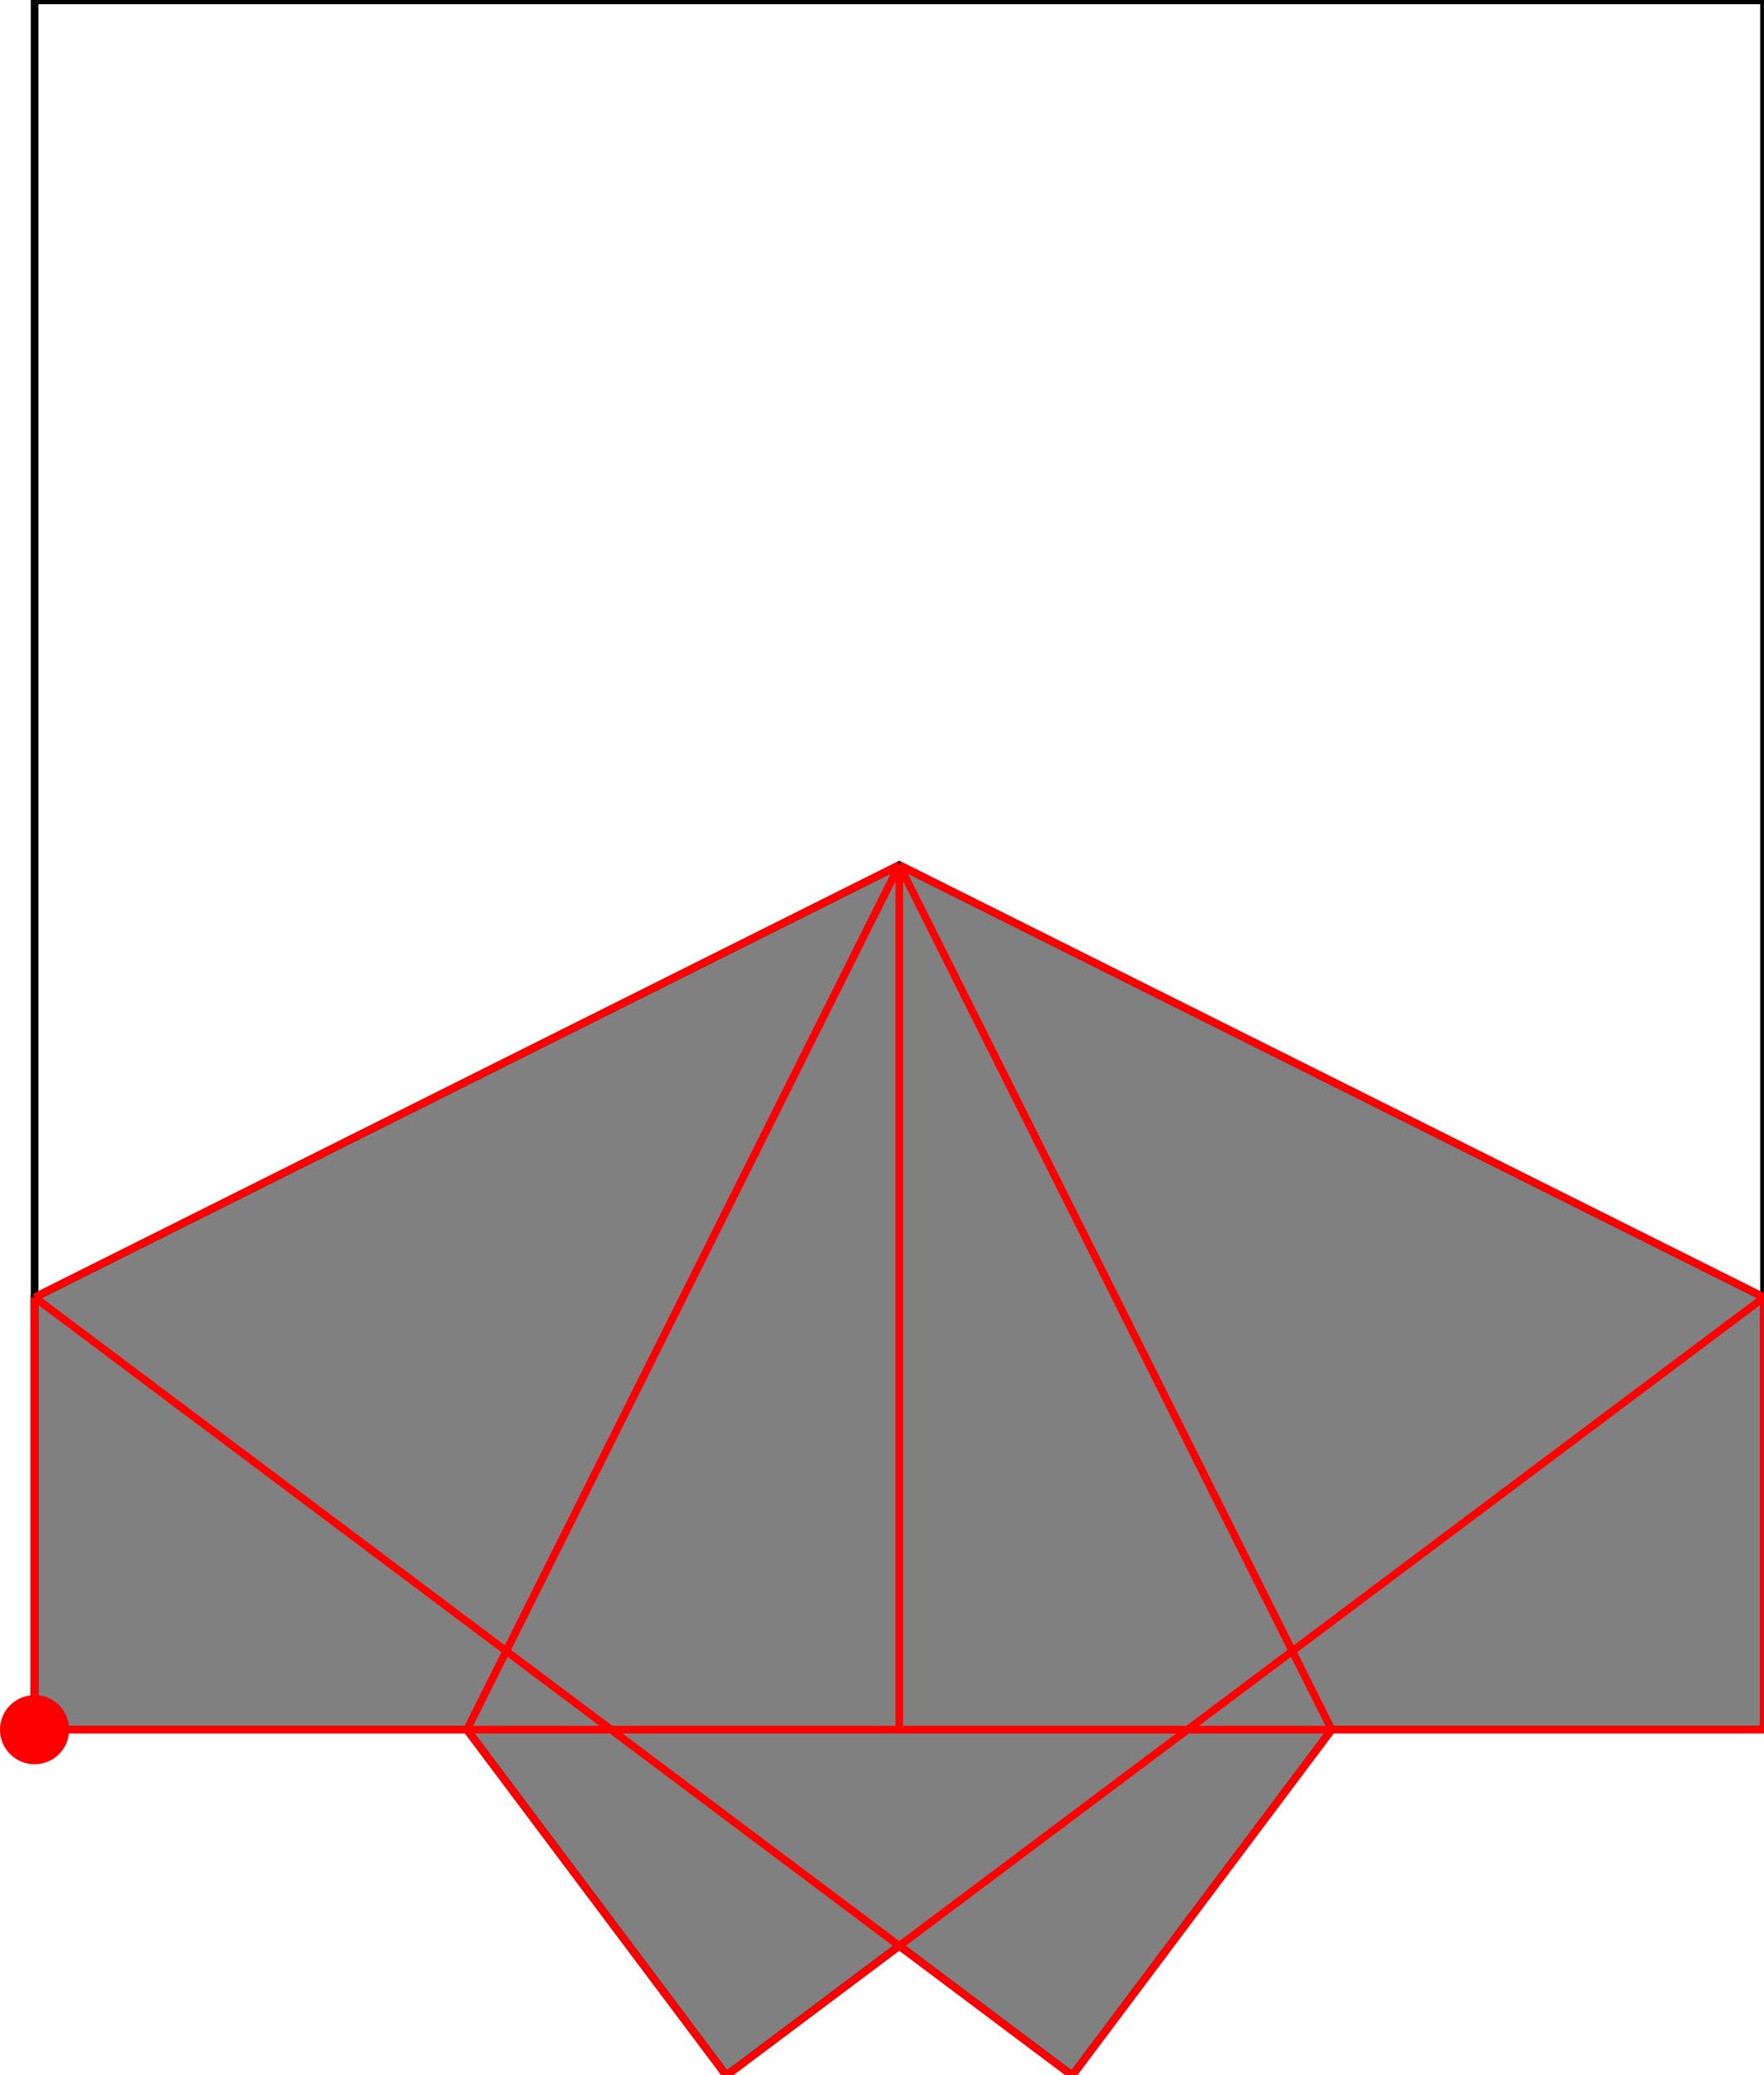 <?xml version="1.0" encoding="UTF-8"?>
<!DOCTYPE svg PUBLIC "-//W3C//DTD SVG 1.1//EN"
    "http://www.w3.org/Graphics/SVG/1.1/DTD/svg11.dtd"><svg xmlns="http://www.w3.org/2000/svg" height="588.235" stroke-opacity="1" viewBox="0 0 500 588" font-size="1" width="500" xmlns:xlink="http://www.w3.org/1999/xlink" stroke="rgb(0,0,0)" version="1.1"><defs></defs><g stroke-linejoin="miter" stroke-opacity="1.0" fill-opacity="0.0" stroke="rgb(0,0,0)" stroke-width="2.169" fill="rgb(0,0,0)" stroke-linecap="butt" stroke-miterlimit="10.0"><path d="M 500,490.196 l -0,-490.196 h -490.196 l -0,490.196 Z"/></g><g stroke-linejoin="miter" stroke-opacity="1.0" fill-opacity="1.0" stroke="rgb(0,0,0)" stroke-width="2.169" fill="rgb(128,128,128)" stroke-linecap="butt" stroke-miterlimit="10.0"><path d="M 205.882,588.235 l 49.02,-36.765 l 49.02,36.765 l 73.529,-98.039 h 122.549 v -122.549 l -245.098,-122.549 l -245.098,122.549 v 122.549 h 122.549 l 73.529,98.039 Z"/></g><g stroke-linejoin="miter" stroke-opacity="1.0" fill-opacity="1.0" stroke="rgb(0,0,0)" stroke-width="0.0" fill="rgb(255,0,0)" stroke-linecap="butt" stroke-miterlimit="10.0"><path d="M 19.608,490.196 c 0,-5.415 -4.389,-9.804 -9.804 -9.804c -5.415,-0 -9.804,4.389 -9.804 9.804c -0,5.415 4.389,9.804 9.804 9.804c 5.415,0 9.804,-4.389 9.804 -9.804Z"/></g><g stroke-linejoin="miter" stroke-opacity="1.0" fill-opacity="0.0" stroke="rgb(255,0,0)" stroke-width="2.169" fill="rgb(0,0,0)" stroke-linecap="butt" stroke-miterlimit="10.0"><path d="M 500,367.647 l -245.098,-122.549 "/></g><g stroke-linejoin="miter" stroke-opacity="1.0" fill-opacity="0.0" stroke="rgb(255,0,0)" stroke-width="2.169" fill="rgb(0,0,0)" stroke-linecap="butt" stroke-miterlimit="10.0"><path d="M 377.451,490.196 l -122.549,-245.098 "/></g><g stroke-linejoin="miter" stroke-opacity="1.0" fill-opacity="0.0" stroke="rgb(255,0,0)" stroke-width="2.169" fill="rgb(0,0,0)" stroke-linecap="butt" stroke-miterlimit="10.0"><path d="M 9.804,367.647 l 245.098,-122.549 "/></g><g stroke-linejoin="miter" stroke-opacity="1.0" fill-opacity="0.0" stroke="rgb(255,0,0)" stroke-width="2.169" fill="rgb(0,0,0)" stroke-linecap="butt" stroke-miterlimit="10.0"><path d="M 303.922,588.235 l -294.118,-220.588 "/></g><g stroke-linejoin="miter" stroke-opacity="1.0" fill-opacity="0.0" stroke="rgb(255,0,0)" stroke-width="2.169" fill="rgb(0,0,0)" stroke-linecap="butt" stroke-miterlimit="10.0"><path d="M 205.882,588.235 l -73.529,-98.039 "/></g><g stroke-linejoin="miter" stroke-opacity="1.0" fill-opacity="0.0" stroke="rgb(255,0,0)" stroke-width="2.169" fill="rgb(0,0,0)" stroke-linecap="butt" stroke-miterlimit="10.0"><path d="M 500,490.196 v -122.549 "/></g><g stroke-linejoin="miter" stroke-opacity="1.0" fill-opacity="0.0" stroke="rgb(255,0,0)" stroke-width="2.169" fill="rgb(0,0,0)" stroke-linecap="butt" stroke-miterlimit="10.0"><path d="M 254.902,490.196 v -245.098 "/></g><g stroke-linejoin="miter" stroke-opacity="1.0" fill-opacity="0.0" stroke="rgb(255,0,0)" stroke-width="2.169" fill="rgb(0,0,0)" stroke-linecap="butt" stroke-miterlimit="10.0"><path d="M 9.804,490.196 v -122.549 "/></g><g stroke-linejoin="miter" stroke-opacity="1.0" fill-opacity="0.0" stroke="rgb(255,0,0)" stroke-width="2.169" fill="rgb(0,0,0)" stroke-linecap="butt" stroke-miterlimit="10.0"><path d="M 9.804,490.196 h 490.196 "/></g><g stroke-linejoin="miter" stroke-opacity="1.0" fill-opacity="0.0" stroke="rgb(255,0,0)" stroke-width="2.169" fill="rgb(0,0,0)" stroke-linecap="butt" stroke-miterlimit="10.0"><path d="M 132.353,490.196 l 122.549,-245.098 "/></g><g stroke-linejoin="miter" stroke-opacity="1.0" fill-opacity="0.0" stroke="rgb(255,0,0)" stroke-width="2.169" fill="rgb(0,0,0)" stroke-linecap="butt" stroke-miterlimit="10.0"><path d="M 205.882,588.235 l 294.118,-220.588 "/></g><g stroke-linejoin="miter" stroke-opacity="1.0" fill-opacity="0.0" stroke="rgb(255,0,0)" stroke-width="2.169" fill="rgb(0,0,0)" stroke-linecap="butt" stroke-miterlimit="10.0"><path d="M 303.922,588.235 l 73.529,-98.039 "/></g></svg>